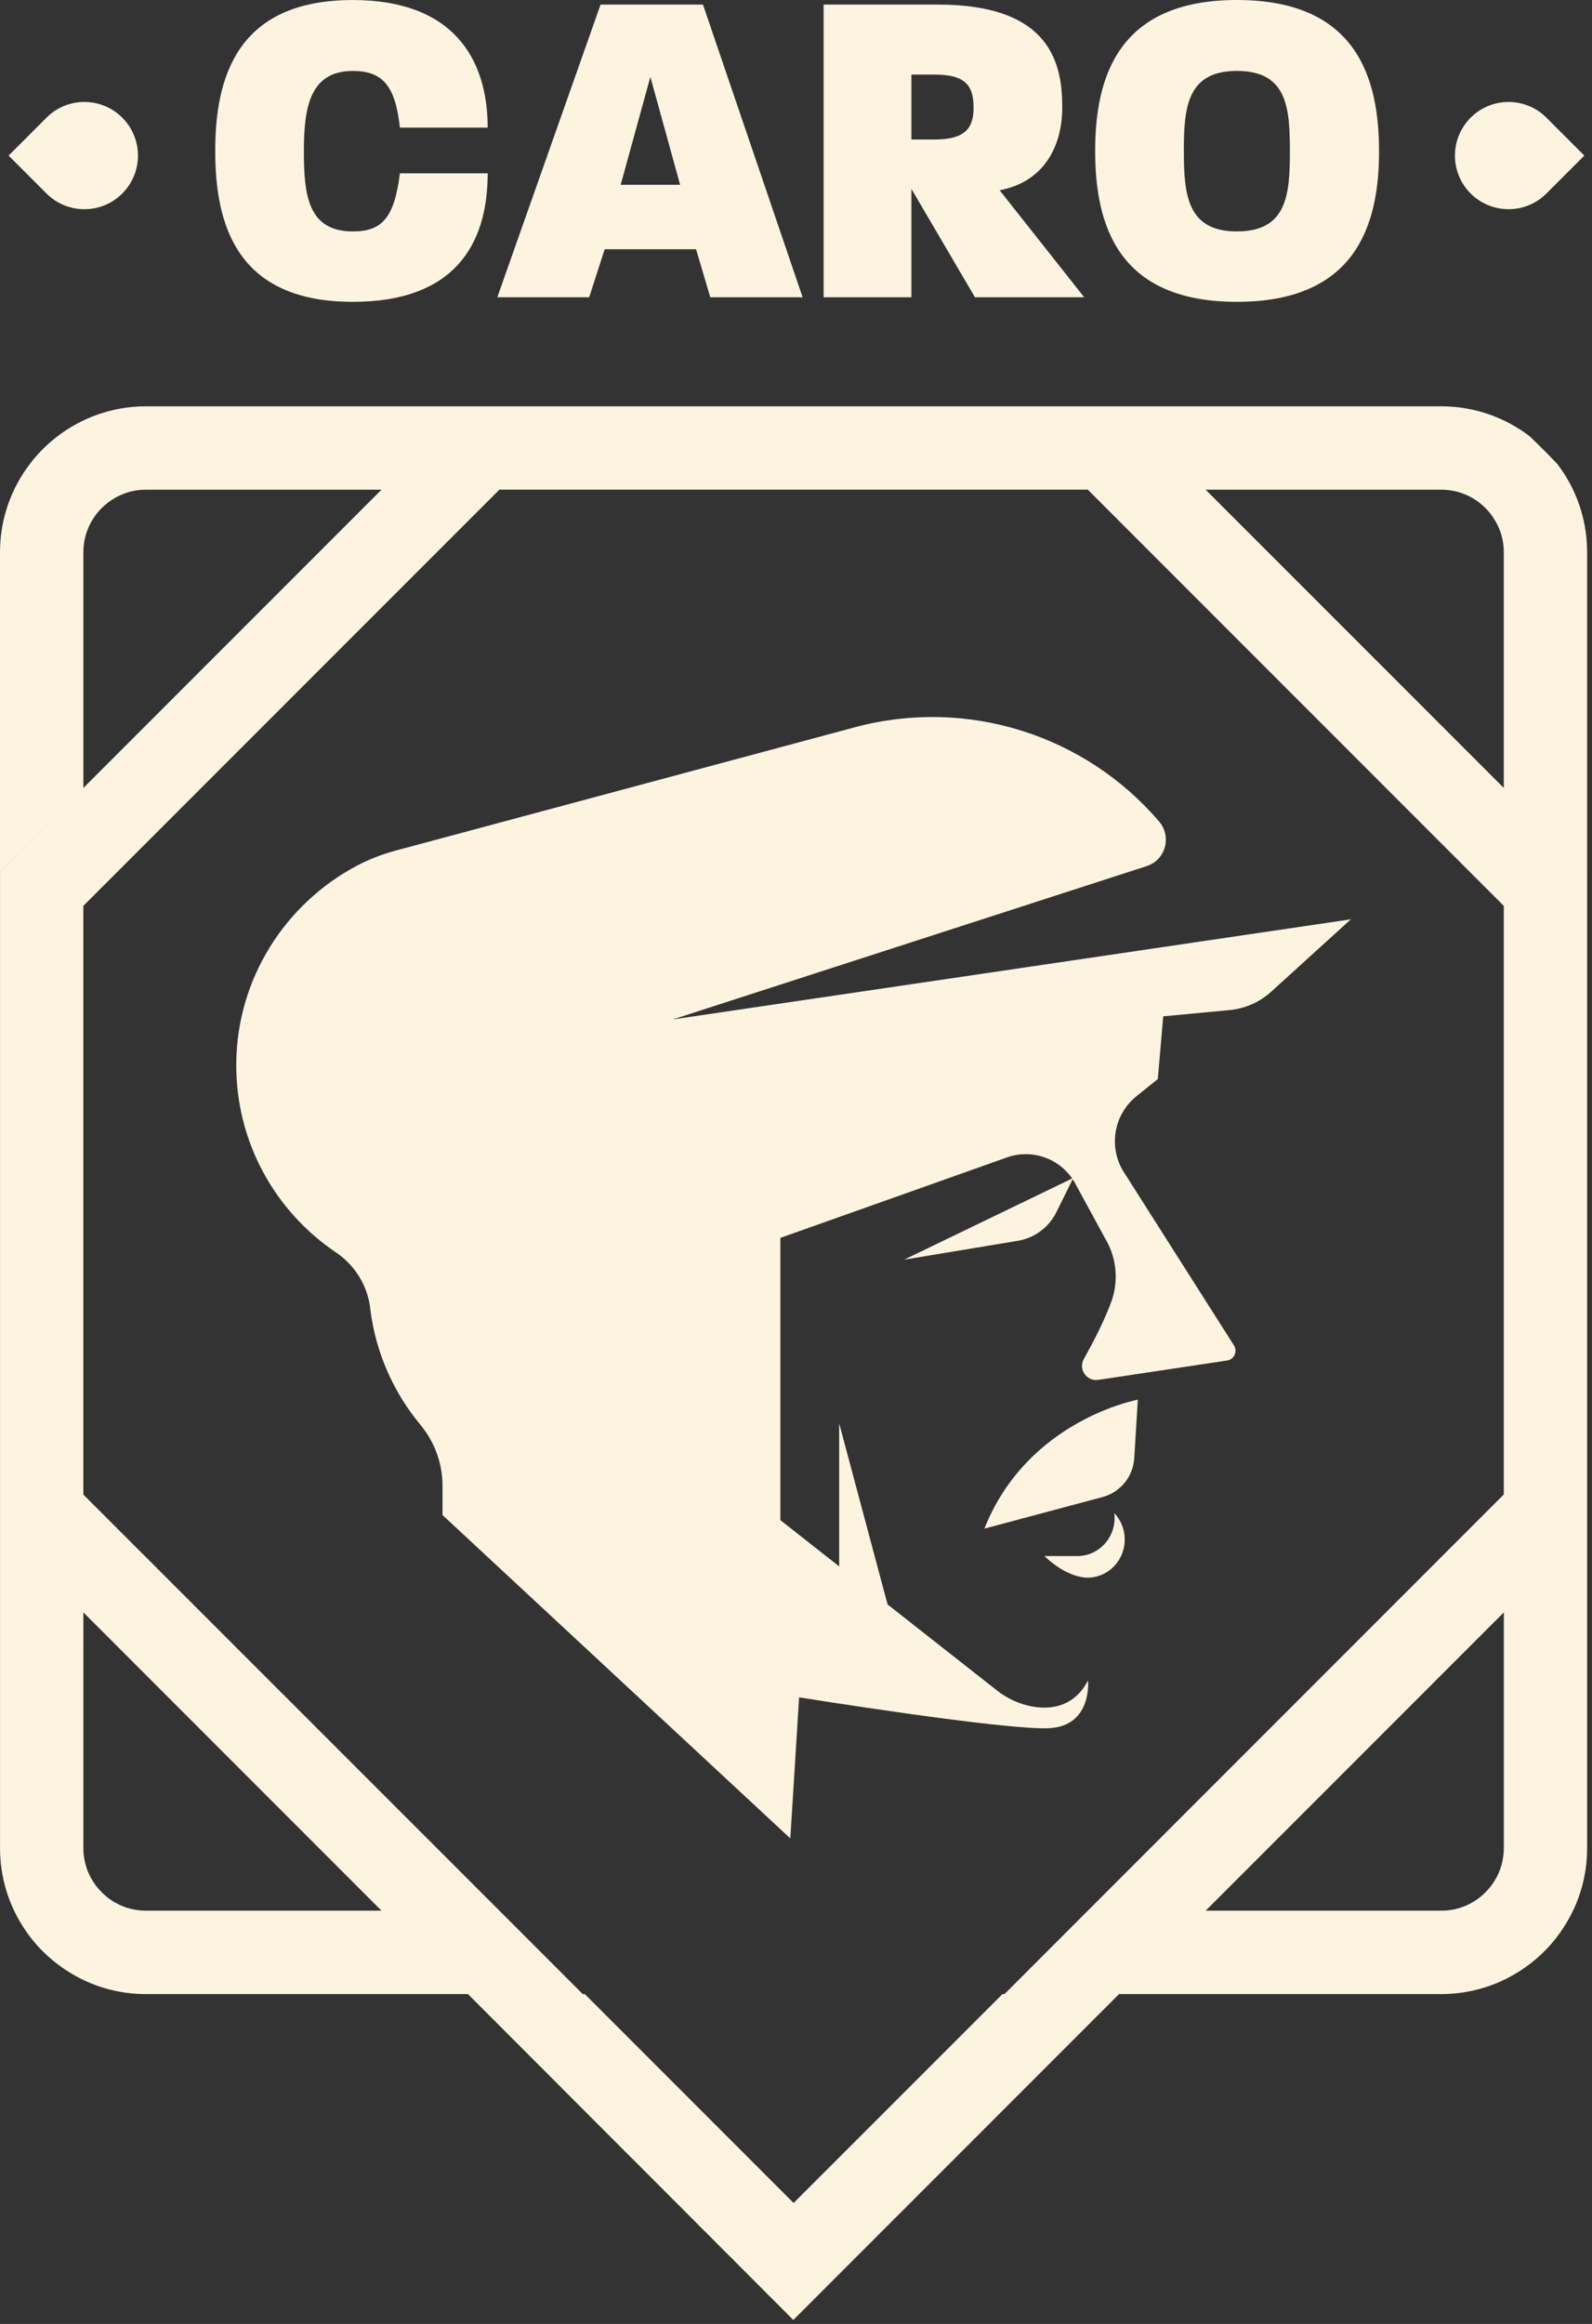 <svg width="196" height="286" viewBox="0 0 196 286" fill="none" xmlns="http://www.w3.org/2000/svg">
<rect x="0" y="0" width="196" height="286" fill="#333333" stroke="none"/>
<path d="M185.142 96.971V111.489V183.917L133.929 235.138L123.673 245.399H123.422L101.612 267.208L97.705 271.111L71.993 245.399H71.746L61.485 235.138L10.26 183.929V111.481V96.979L10.264 96.975V67.954C10.264 66.781 10.528 65.668 11.002 64.666C11.166 64.331 11.354 63.999 11.557 63.692C11.773 63.369 12.012 63.066 12.268 62.782C12.351 62.691 12.451 62.591 12.543 62.507C12.874 62.176 13.241 61.872 13.628 61.609C13.952 61.394 14.287 61.194 14.642 61.022C15.644 60.535 16.769 60.264 17.958 60.264H46.971L10.26 96.975V111.481L60.236 61.509L60.244 61.501L61.441 60.272L60.248 61.501L61.485 60.264H61.449L61.453 60.26H133.925L185.142 111.485V96.971L148.432 60.264H177.444C178.618 60.264 179.731 60.528 180.725 61.002C181.088 61.166 181.431 61.366 181.758 61.589C182.062 61.793 182.345 62.024 182.616 62.267C182.708 62.351 182.808 62.447 182.892 62.539C183.227 62.874 183.53 63.245 183.802 63.644C184.025 63.968 184.225 64.311 184.396 64.674C184.879 65.668 185.142 66.781 185.142 67.954V96.971L195.403 107.231V67.958C195.403 67.879 195.403 67.807 195.395 67.727C195.347 63.728 193.986 60.037 191.711 57.076C190.921 56.245 190.111 55.427 189.285 54.617C188.974 54.314 188.666 54.011 188.355 53.719C188.347 53.707 188.347 53.699 188.343 53.707C185.318 51.381 181.535 50.004 177.44 50.004H17.962C13.836 50.004 10.033 51.409 6.996 53.755L6.988 53.763C6.381 54.226 5.807 54.733 5.268 55.272C4.713 55.827 4.198 56.413 3.731 57.032L3.723 57.04C1.389 60.065 0 63.856 0 67.962V107.235L8.676 98.559L0.004 107.239V121.746V173.669V188.167V227.444C0.004 230.737 0.894 233.825 2.446 236.475C3.225 237.816 4.174 239.049 5.268 240.139C6.381 241.244 7.63 242.206 8.995 242.992C11.629 244.529 14.694 245.403 17.958 245.403H57.223H57.614L77.819 265.636H77.827L89.756 277.584H89.764L90.494 278.314V278.322L97.669 285.506L104.881 278.294L105.591 277.584L137.772 245.403H138.163H177.436C178.989 245.403 180.501 245.203 181.946 244.824H181.954C183.538 244.413 185.023 243.798 186.404 242.992C187.768 242.206 189.021 241.244 190.131 240.139C191.224 239.049 192.174 237.816 192.952 236.471C194.513 233.826 195.399 230.741 195.399 227.448V188.171V173.661V121.75V107.231L185.142 96.971ZM17.958 235.138C17.16 235.138 16.398 235.019 15.676 234.795C15.245 234.656 14.822 234.488 14.431 234.28C13.054 233.562 11.924 232.445 11.186 231.084C10.963 230.681 10.775 230.242 10.631 229.795C10.396 229.053 10.264 228.266 10.264 227.444V198.428L46.967 235.138H17.958ZM185.142 227.444C185.142 228.266 185.011 229.053 184.775 229.795C184.632 230.242 184.444 230.677 184.221 231.084C183.482 232.445 182.361 233.562 180.98 234.28C180.581 234.484 180.158 234.656 179.735 234.795C179.009 235.019 178.242 235.138 177.444 235.138H148.436L185.146 198.428V227.444H185.142Z" fill="#FDF4E0"/>
<path d="M140.083 172.256C140.083 172.256 126.506 174.719 121.195 188.12L135.733 184.237C137.932 183.65 139.508 181.722 139.644 179.452L140.083 172.256Z" fill="#FDF4E0"/>
<path d="M132.924 191.488C132.832 191.492 132.736 191.496 132.64 191.496C132.549 191.496 132.449 191.496 132.357 191.496H128.594C128.594 191.496 130.996 193.982 133.71 194.15H134.121C134.392 194.134 134.652 194.098 134.903 194.038C135.825 193.822 136.643 193.323 137.262 192.637C138.012 191.803 138.471 190.686 138.471 189.464C138.471 188.199 137.984 187.05 137.186 186.208C137.21 186.404 137.226 186.607 137.226 186.811C137.226 189.305 135.322 191.34 132.924 191.488Z" fill="#FDF4E0"/>
<path d="M139.919 134.903L142.545 132.792L143.212 125.074L151.381 124.304C153.292 124.124 155.092 123.33 156.513 122.037L166.306 113.137L83.993 125.285L82.824 125.457L83.953 125.094L141.172 106.589C143.503 105.834 144.293 102.957 142.701 101.097C133.602 90.45 119.068 85.789 105.252 89.5L52.39 103.691L48.815 104.649C47.095 105.112 45.419 105.743 43.85 106.585C43.834 106.593 43.826 106.601 43.814 106.605C35.122 111.262 29.16 120.421 29.088 130.892C29.017 140.554 33.893 149.082 41.324 154.102C41.364 154.126 41.404 154.154 41.436 154.178C43.591 155.659 45.119 157.989 45.538 160.675C45.57 160.887 45.594 161.094 45.614 161.314C46.312 166.597 48.499 171.414 51.744 175.325C53.492 177.432 54.477 180.066 54.477 182.804V186.447L97.298 226.243L98.384 208.883C98.384 208.883 123.992 212.998 129.244 212.675C134.496 212.347 133.957 206.804 133.957 206.804C132.217 210.112 129.324 210.412 127.069 210.009C125.473 209.725 123.984 209.015 122.711 208.013L109.274 197.454L103.316 175.17V192.769L99.577 189.832L96.077 187.074V152.362L96.069 152.343L100.068 150.922L123.972 142.438C126.953 141.38 130.238 142.473 132.002 145.031L111.314 155.02L125.301 152.702C127.364 152.358 129.132 151.046 130.058 149.174L132.058 145.127C132.177 145.299 132.289 145.478 132.389 145.67L136.072 152.434C136.084 152.45 136.092 152.47 136.104 152.486C136.212 152.674 136.32 152.865 136.415 153.069C137.022 154.278 137.361 155.651 137.361 157.095C137.361 158.101 137.198 159.071 136.898 159.977C136.862 160.077 136.826 160.18 136.787 160.284C135.905 162.667 134.548 165.269 133.438 167.232C132.724 168.501 133.778 170.033 135.218 169.814L151.077 167.432C151.947 167.296 152.39 166.314 151.919 165.572L138.223 144.026C136.463 140.977 137.178 137.106 139.919 134.903Z" fill="#FDF4E0"/>
<path d="M43.439 37.146C55.878 37.146 60.041 30.166 60.041 21.331H49.234C48.555 26.734 47.095 28.482 43.439 28.482C37.868 28.482 37.413 23.924 37.413 18.577C37.413 13.233 38.144 8.732 43.439 8.732C47.043 8.732 48.675 10.472 49.234 15.707H60.041C60.041 7.263 55.815 0.004 43.439 0.004C29.14 0.004 26.498 9.57 26.498 18.577C26.498 27.58 29.084 37.146 43.439 37.146Z" fill="#FDF4E0"/>
<path d="M74.443 30.673H85.697L87.445 36.583H98.815L86.547 0.563H73.94L61.226 36.583H72.54L74.443 30.673ZM80.07 9.462L83.734 22.739H76.415L80.07 9.462Z" fill="#FDF4E0"/>
<path d="M112.208 23.246L120.033 36.583H133.482L123.07 23.414C128.474 22.4 130.78 18.066 130.78 13.229C130.78 8.049 129.543 0.563 115.472 0.563H101.401V36.583H112.208V23.246ZM112.208 9.179H115.077C118.904 9.179 119.862 10.587 119.862 13.233C119.862 15.652 118.96 17.168 115.077 17.168H112.208V9.179Z" fill="#FDF4E0"/>
<path d="M152.279 37.146C166.965 37.146 169.782 27.632 169.782 18.629C169.782 9.514 166.965 0 152.279 0C137.649 0 134.831 9.514 134.831 18.573C134.831 27.632 137.589 37.146 152.279 37.146ZM152.279 8.728C158.468 8.728 158.807 13.229 158.807 18.629C158.807 23.924 158.468 28.482 152.279 28.482C146.145 28.482 145.75 23.924 145.75 18.577C145.75 13.233 146.141 8.728 152.279 8.728Z" fill="#FDF4E0"/>
<path d="M15.053 23.813C17.631 21.235 17.631 17.056 15.053 14.482C12.475 11.904 8.297 11.904 5.723 14.482L1.058 19.148L5.723 23.813C8.301 26.391 12.479 26.391 15.053 23.813Z" fill="#FDF4E0"/>
<path d="M190.39 23.813L195.056 19.148L190.39 14.482C187.812 11.904 183.634 11.904 181.06 14.482C178.482 17.06 178.482 21.239 181.06 23.813C183.638 26.387 187.812 26.391 190.39 23.813Z" fill="#FDF4E0"/>
</svg>
